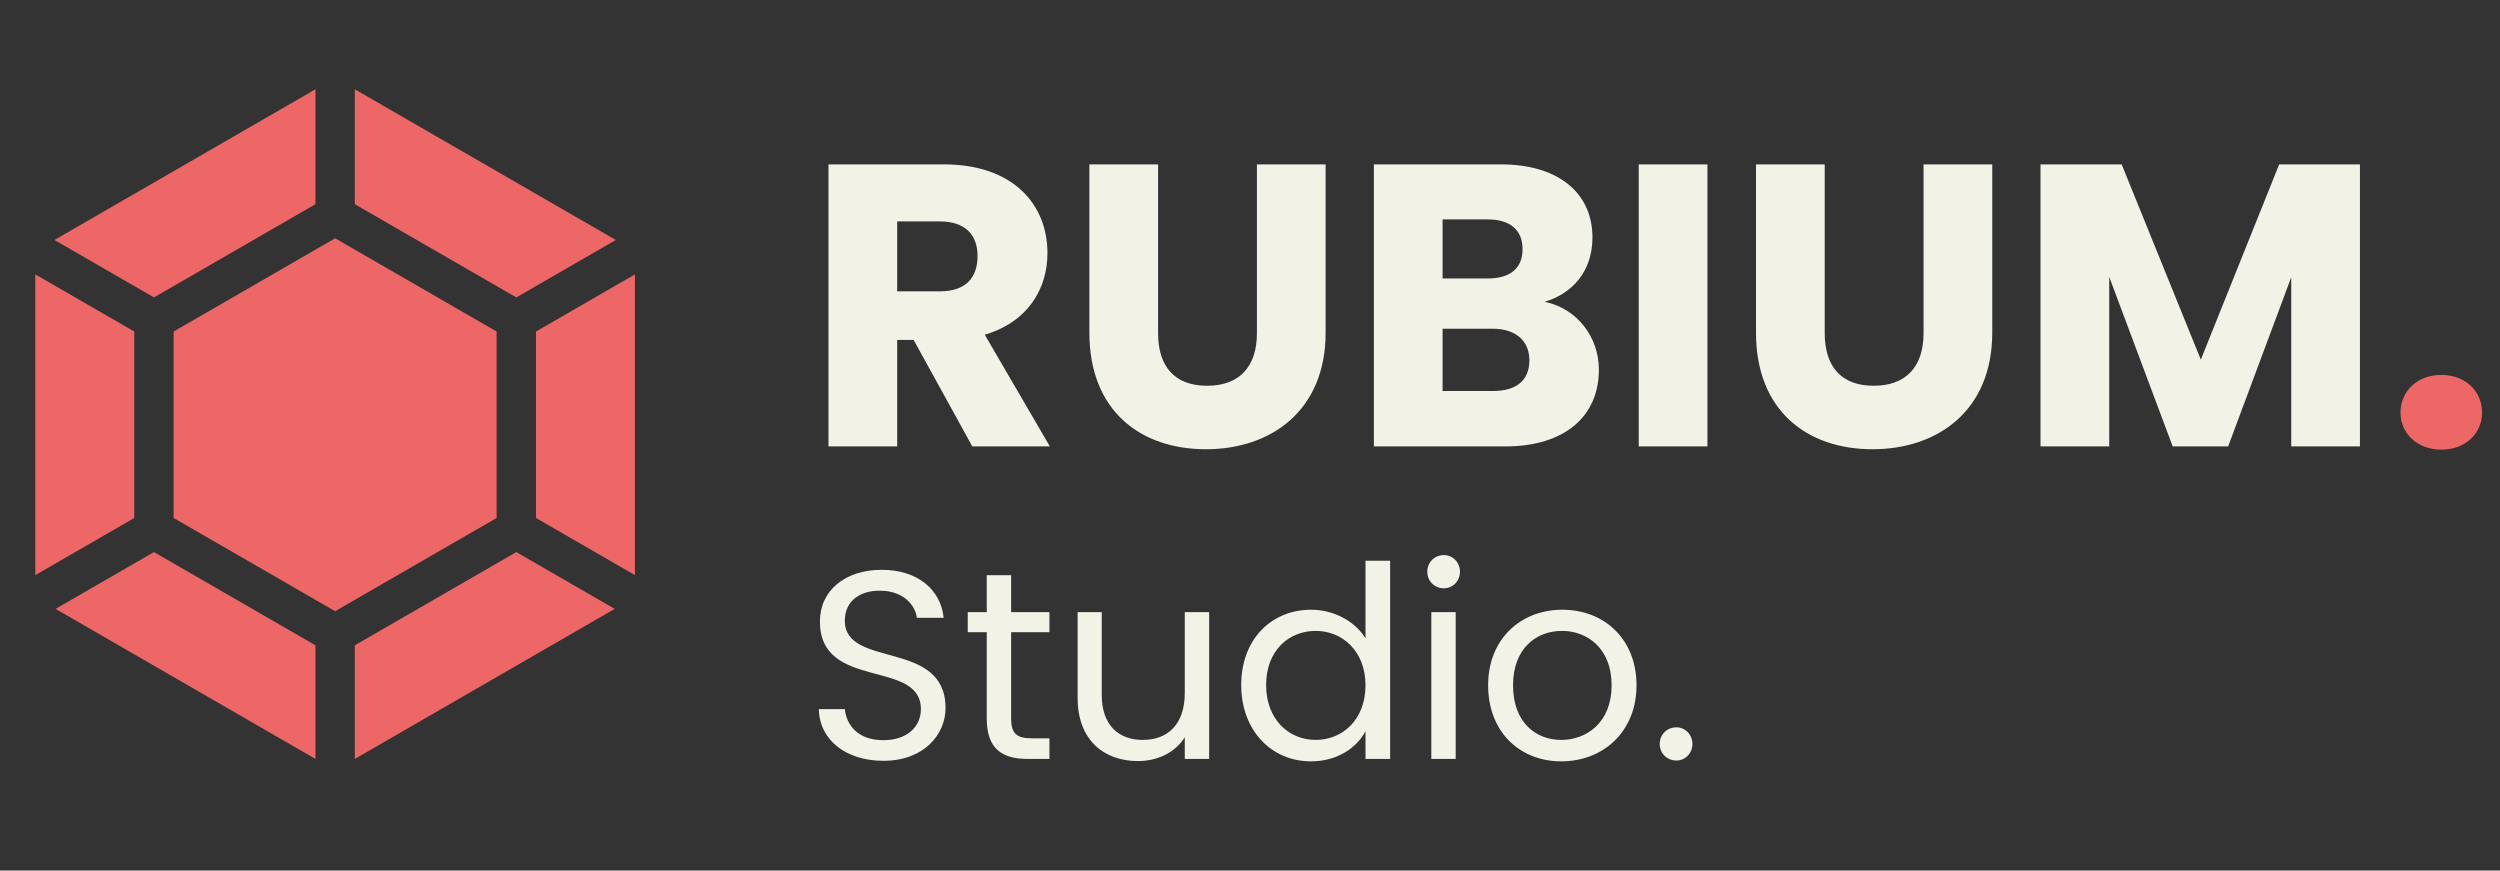 <svg width="112" height="39" viewBox="0 0 112 39" fill="none" xmlns="http://www.w3.org/2000/svg">
<rect x="0" y="0" width="112" height="39" fill="#333333" stroke="none"/>
<path d="M6.897 13.324L14.132 9.148V4L2.439 10.751L6.897 13.324Z" fill="#ED6767"/>
<path d="M6.015 23.206V14.852L1.582 12.292V25.765L6.015 23.206Z" fill="#ED6767"/>
<path d="M22.248 14.852L15.013 10.675L7.779 14.852V23.206L15.013 27.382L22.248 23.206V14.852Z" fill="#ED6767"/>
<path d="M15.895 4V9.148L23.13 13.324L27.588 10.751L15.895 4Z" fill="#ED6767"/>
<path d="M24.012 14.852V23.206L28.445 25.765V12.292L24.012 14.852Z" fill="#ED6767"/>
<path d="M14.132 28.91L6.897 24.733L2.489 27.278L14.132 34V28.91Z" fill="#ED6767"/>
<path d="M23.13 24.733L15.895 28.91V34L27.538 27.278L23.13 24.733Z" fill="#ED6767"/>
<path d="M43.794 11.468C43.794 12.458 43.254 13.052 42.102 13.052H40.194V9.92H42.102C43.254 9.92 43.794 10.532 43.794 11.468ZM37.116 7.364V20H40.194V15.23H40.932L43.56 20H47.034L44.118 14.996C46.062 14.42 46.926 12.926 46.926 11.342C46.926 9.146 45.378 7.364 42.282 7.364H37.116ZM48.804 14.906C48.804 18.398 51.09 20.126 54.024 20.126C56.94 20.126 59.388 18.398 59.388 14.906V7.364H56.31V14.924C56.31 16.418 55.536 17.282 54.078 17.282C52.62 17.282 51.882 16.418 51.882 14.924V7.364H48.804V14.906ZM68.516 16.148C68.516 17.048 67.922 17.516 66.896 17.516H64.628V14.726H66.86C67.886 14.726 68.516 15.248 68.516 16.148ZM68.21 11.162C68.21 12.026 67.652 12.476 66.644 12.476H64.628V9.83H66.644C67.652 9.83 68.21 10.298 68.21 11.162ZM71.63 16.562C71.63 15.122 70.676 13.826 69.2 13.52C70.424 13.16 71.342 12.17 71.342 10.64C71.342 8.642 69.812 7.364 67.238 7.364H61.55V20H67.436C70.1 20 71.63 18.65 71.63 16.562ZM73.415 20H76.493V7.364H73.415V20ZM78.669 14.906C78.669 18.398 80.955 20.126 83.889 20.126C86.805 20.126 89.253 18.398 89.253 14.906V7.364H86.175V14.924C86.175 16.418 85.401 17.282 83.943 17.282C82.485 17.282 81.747 16.418 81.747 14.924V7.364H78.669V14.906ZM91.415 20H94.493V12.404L97.337 20H99.821L102.647 12.422V20H105.725V7.364H102.107L98.597 16.112L95.051 7.364H91.415V20Z" fill="#F2F2E6"/>
<path d="M111.196 18.488C111.196 17.534 110.458 16.796 109.378 16.796C108.28 16.796 107.542 17.534 107.542 18.488C107.542 19.406 108.28 20.144 109.378 20.144C110.458 20.144 111.196 19.406 111.196 18.488Z" fill="#ED6767"/>
<path d="M42.36 31.72C42.36 28.624 37.848 29.968 37.848 27.808C37.848 26.908 38.556 26.44 39.456 26.464C40.476 26.476 41.004 27.112 41.076 27.676H42.276C42.144 26.404 41.1 25.528 39.504 25.528C37.848 25.528 36.732 26.464 36.732 27.844C36.732 30.952 41.256 29.512 41.256 31.768C41.256 32.56 40.632 33.16 39.576 33.16C38.412 33.16 37.92 32.464 37.848 31.768H36.684C36.708 33.148 37.896 34.084 39.576 34.084C41.388 34.084 42.36 32.908 42.36 31.72ZM44.207 32.2C44.207 33.52 44.867 34 46.031 34H47.015V33.076H46.211C45.539 33.076 45.299 32.848 45.299 32.2V28.324H47.015V27.424H45.299V25.768H44.207V27.424H43.355V28.324H44.207V32.2ZM54.17 27.424H53.078V31.036C53.078 32.452 52.322 33.148 51.194 33.148C50.09 33.148 49.358 32.464 49.358 31.132V27.424H48.278V31.276C48.278 33.16 49.466 34.096 50.978 34.096C51.854 34.096 52.658 33.712 53.078 33.028V34H54.17V27.424ZM55.606 30.688C55.606 32.728 56.962 34.108 58.726 34.108C59.926 34.108 60.778 33.496 61.174 32.764V34H62.278V25.12H61.174V28.6C60.718 27.844 59.77 27.316 58.738 27.316C56.962 27.316 55.606 28.636 55.606 30.688ZM61.174 30.7C61.174 32.248 60.142 33.148 58.942 33.148C57.742 33.148 56.722 32.236 56.722 30.688C56.722 29.14 57.742 28.264 58.942 28.264C60.142 28.264 61.174 29.176 61.174 30.7ZM64.123 34H65.215V27.424H64.123V34ZM64.687 26.356C65.083 26.356 65.407 26.032 65.407 25.612C65.407 25.192 65.083 24.868 64.687 24.868C64.267 24.868 63.943 25.192 63.943 25.612C63.943 26.032 64.267 26.356 64.687 26.356ZM73.316 30.7C73.316 28.624 71.864 27.316 69.992 27.316C68.132 27.316 66.668 28.624 66.668 30.7C66.668 32.788 68.084 34.108 69.944 34.108C71.816 34.108 73.316 32.788 73.316 30.7ZM67.784 30.7C67.784 29.044 68.828 28.264 69.98 28.264C71.108 28.264 72.2 29.044 72.2 30.7C72.2 32.368 71.084 33.148 69.944 33.148C68.804 33.148 67.784 32.368 67.784 30.7ZM75.82 33.328C75.82 32.908 75.496 32.584 75.1 32.584C74.68 32.584 74.356 32.908 74.356 33.328C74.356 33.748 74.68 34.072 75.1 34.072C75.496 34.072 75.82 33.748 75.82 33.328Z" fill="#F2F2E6"/>
</svg>
